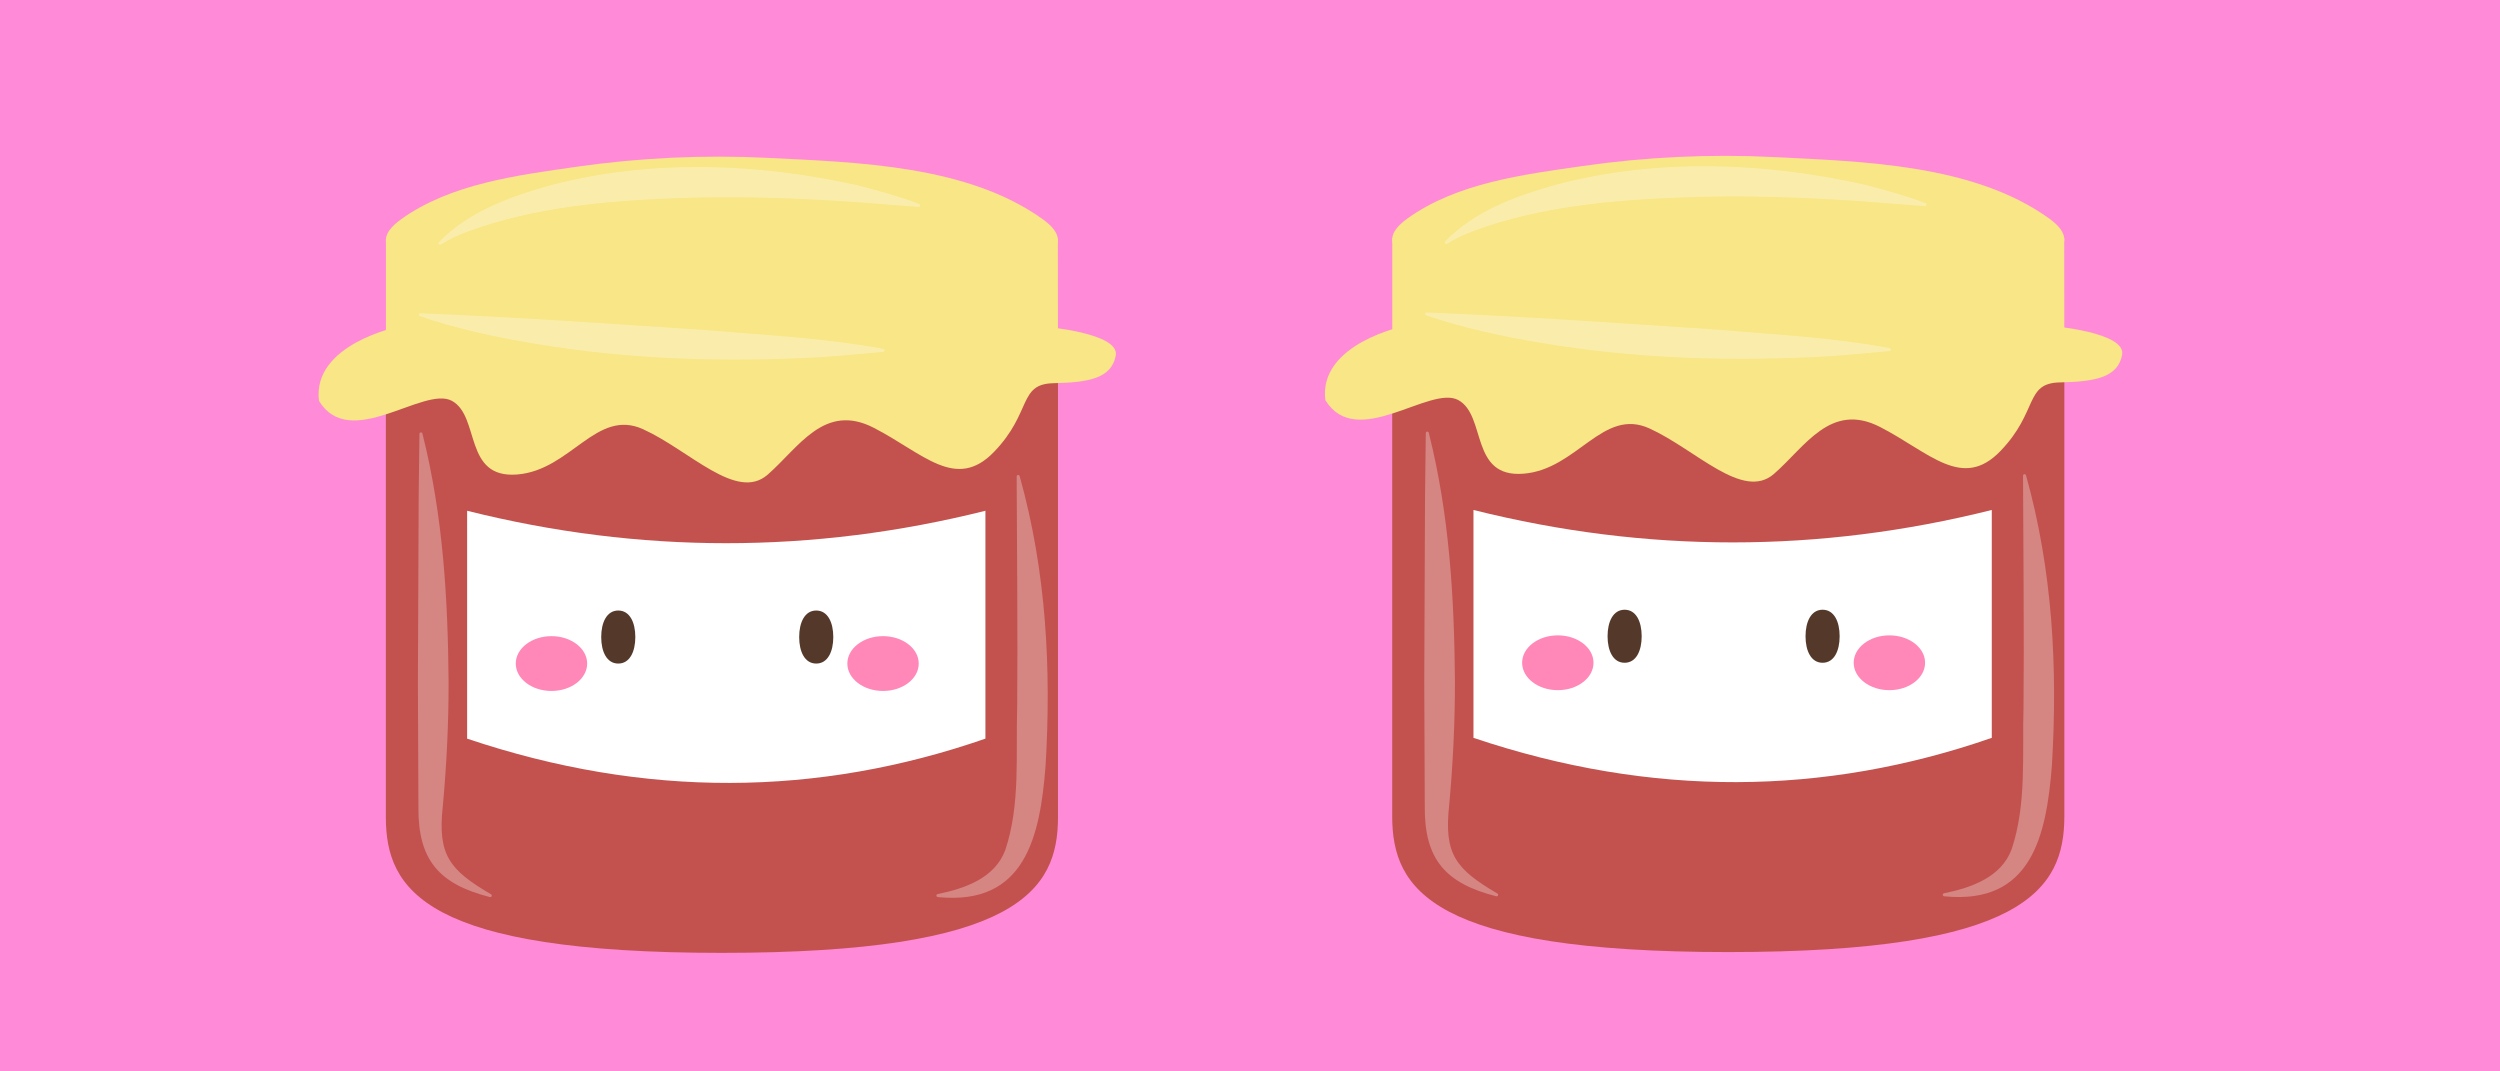 <?xml version='1.0' encoding='UTF-8'?>
<svg xmlns="http://www.w3.org/2000/svg" xmlns:xlink="http://www.w3.org/1999/xlink" xmlns:svg="http://www.w3.org/2000/svg" xmlns:serif="http://www.serif.com/" height="100%" style="fill-rule:evenodd;clip-rule:evenodd;" version="1.1" viewBox="860.0 284.286 120.0 51.429" width="100%">
    <g>
        <svg:rect x="860" y="284.286" width="120" height="51.429" style="fill:rgb(255,138,216);" />
        <svg:g>
            <svg:g transform="matrix(0.335,0,0,0.335,807.692,170.302)">
                <svg:path d="M403.78,391.295L403.774,391.295L355.623,394.418L355.623,457.201C355.623,467.746 361.342,476.668 403.774,476.668L403.78,476.668C446.212,476.667 451.931,467.745 451.931,457.201L451.931,394.418L403.78,391.295Z" style="fill:rgb(195,82,78);fill-rule:nonzero;stroke-linecap:round;stroke-linejoin:round;stroke-miterlimit:10;" />
                <svg:path d="M367.268,413.321L367.268,445.973C392.807,454.563 417.538,454.299 441.532,445.973L441.532,413.321C416.778,419.518 392.023,419.518 367.268,413.321Z" style="fill:white;fill-rule:nonzero;stroke-linecap:round;stroke-linejoin:round;stroke-miterlimit:10;" />
                <svg:path d="M357.396,386.955C357.396,386.955 345.026,389.469 346.04,397.58C350.501,404.88 361.046,395.349 365.102,397.58C369.158,399.811 366.724,408.733 374.43,408.125C382.136,407.517 385.786,398.594 392.478,401.636C399.17,404.678 405.862,412.037 410.323,408.155C414.784,404.272 418.435,397.783 425.532,401.433C432.63,405.083 437.294,410.558 442.769,404.88C448.244,399.202 446.216,395.146 451.286,395.045C456.356,394.944 459.6,394.335 460.209,391.091C460.817,387.846 450.07,386.955 450.07,386.955C450.07,386.955 405.051,378.561 357.396,386.955Z" style="fill:rgb(248,230,135);fill-rule:nonzero;stroke-linecap:round;stroke-linejoin:round;stroke-miterlimit:10;" />
                <svg:path d="M355.635,374.369L355.635,388.182C355.635,388.182 372.885,396.091 403.774,396.091C434.663,396.091 451.925,387.413 451.925,387.413L451.911,374.37L355.635,374.37L355.635,374.369Z" style="fill:rgb(248,230,135);fill-rule:nonzero;stroke-linecap:round;stroke-linejoin:round;stroke-miterlimit:10;" />
                <svg:path d="M449.754,371.553C438.967,363.794 423.182,363.399 410.395,362.758C401.22,362.298 392.002,362.729 382.909,364.036C374.434,365.254 364.901,366.45 357.807,371.553C346.371,379.779 382.557,383 403.781,383.517C424.727,383.685 461.19,379.779 449.754,371.553Z" style="fill:rgb(248,230,135);fill-rule:nonzero;stroke-linecap:round;stroke-linejoin:round;stroke-miterlimit:10;" />
                <svg:path d="M451.925,387.412C451.925,387.412 461.223,355.807 475.621,363.918C490.019,372.03 451.925,387.412 451.925,387.412Z" style="fill:none;fill-rule:nonzero;stroke-linecap:round;stroke-linejoin:round;stroke-miterlimit:10;" />
                <svg:path d="M451.925,387.412C451.925,387.412 476.157,371.421 480.249,382.169C484.341,392.917 451.925,387.412 451.925,387.412Z" style="fill:none;fill-rule:nonzero;stroke-linecap:round;stroke-linejoin:round;stroke-miterlimit:10;" />
                <svg:g>
                    <svg:path d="M391.369,431.415C391.369,433.514 390.57,435.215 388.925,435.215C387.279,435.215 386.481,433.514 386.481,431.415C386.481,429.317 387.28,427.615 388.925,427.615C390.57,427.615 391.369,429.316 391.369,431.415Z" style="fill:rgb(84,57,43);fill-rule:nonzero;" />
                    <svg:path d="M419.734,431.415C419.734,433.514 418.935,435.215 417.29,435.215C415.644,435.215 414.846,433.514 414.846,431.415C414.846,429.317 415.645,427.615 417.29,427.615C418.936,427.615 419.734,429.316 419.734,431.415Z" style="fill:rgb(84,57,43);fill-rule:nonzero;" />
                    <svg:path d="M398.442,435.195C400.04,439.26 406.791,439.26 408.389,435.195" style="fill:none;fill-rule:nonzero;stroke-linecap:round;stroke-linejoin:round;stroke-miterlimit:10;" />
                    <svg:path d="M384.468,435.214C384.468,437.383 382.178,439.141 379.353,439.141C376.528,439.141 374.238,437.383 374.238,435.214C374.238,433.045 376.528,431.287 379.353,431.287C382.178,431.287 384.468,433.046 384.468,435.214Z" style="fill:rgb(255,136,185);fill-rule:nonzero;" />
                    <svg:path d="M431.977,435.214C431.977,437.383 429.687,439.141 426.862,439.141C424.037,439.141 421.747,437.383 421.747,435.214C421.747,433.045 424.037,431.287 426.862,431.287C429.687,431.287 431.977,433.046 431.977,435.214Z" style="fill:rgb(255,136,185);fill-rule:nonzero;" />
                </svg:g>
                <svg:g opacity="0.3">
                    <svg:path d="M360.876,402.307C363.828,414.064 364.515,425.898 364.614,437.88C364.619,443.806 364.329,449.738 363.781,455.685C363.019,462.664 364.755,464.793 370.651,468.25C370.776,468.3 370.853,468.46 370.771,468.58C370.719,468.663 370.619,468.698 370.53,468.673C363.28,466.822 360.223,463.393 360.29,455.799L360.216,437.969C360.24,432.114 360.302,416.893 360.328,411.22L360.436,402.305C360.437,402.185 360.536,402.09 360.655,402.091C360.781,402.099 360.859,402.188 360.876,402.307Z" style="fill:white;fill-rule:nonzero;" />
                </svg:g>
                <svg:g opacity="0.3">
                    <svg:path d="M446.449,408.398C450.25,421.985 450.989,435.955 450.146,449.933C449.358,459.998 447.232,469.912 434.757,468.678C434.488,468.686 434.397,468.324 434.675,468.246C438.595,467.451 442.888,465.952 444.379,461.934C446.555,455.426 445.877,448.314 446.08,441.534C446.177,431.919 446.046,418.152 446.01,408.407C446.009,408.288 446.106,408.19 446.225,408.19C446.347,408.195 446.428,408.281 446.449,408.398Z" style="fill:white;fill-rule:nonzero;" />
                </svg:g>
                <svg:g opacity="0.3">
                    <svg:path d="M363.233,374.824C367.492,370.417 373.573,368.251 379.336,366.648C393.79,362.909 409.003,363.491 423.459,366.746C426.345,367.521 429.225,368.275 432.048,369.367C432.268,369.446 432.199,369.814 431.953,369.786L423.275,369.113C414.602,368.511 405.898,368.199 397.208,368.533C387.131,368.915 376.877,369.819 367.355,373.311C366.015,373.819 364.673,374.416 363.498,375.175C363.293,375.32 363.024,374.998 363.233,374.824Z" style="fill:white;fill-rule:nonzero;" />
                </svg:g>
                <svg:g opacity="0.3">
                    <svg:path d="M360.63,385.022C374.489,385.59 388.135,386.549 401.891,387.466C410.214,388.18 418.584,388.574 426.842,390.119C426.974,390.129 427.114,390.24 427.074,390.389C427.053,390.483 426.974,390.549 426.883,390.557C424.103,390.793 421.326,391.079 418.541,391.274C404.623,392.096 390.536,391.689 376.778,389.35C371.268,388.421 365.791,387.253 360.483,385.435C360.371,385.397 360.311,385.275 360.35,385.163C360.399,385.042 360.509,385.005 360.63,385.022Z" style="fill:white;fill-rule:nonzero;" />
                </svg:g>
                <svg:path d="M369.745,373.051C369.745,375.202 384.46,376.947 402.611,376.947C420.762,376.947 435.477,375.203 435.477,373.051C435.477,370.899 420.762,369.155 402.611,369.155C384.46,369.156 369.745,370.9 369.745,373.051Z" style="fill:none;fill-rule:nonzero;stroke-linecap:round;stroke-linejoin:round;stroke-miterlimit:10;" />
                <svg:path d="M374.238,400.229L379.337,394.319" style="fill:none;fill-rule:nonzero;stroke-linecap:round;stroke-linejoin:round;stroke-miterlimit:10;" />
                <svg:path d="M353.768,392.986L360.153,389.875" style="fill:none;fill-rule:nonzero;stroke-linecap:round;stroke-linejoin:round;stroke-miterlimit:10;" />
                <svg:path d="M406.799,402.418L406.799,396.242" style="fill:none;fill-rule:nonzero;stroke-linecap:round;stroke-linejoin:round;stroke-miterlimit:10;" />
                <svg:path d="M437.584,399.33L433.247,393.206" style="fill:none;fill-rule:nonzero;stroke-linecap:round;stroke-linejoin:round;stroke-miterlimit:10;" />
                <svg:path d="M441.532,396.09L438.683,391.944" style="fill:none;fill-rule:nonzero;stroke-linecap:round;stroke-linejoin:round;stroke-miterlimit:10;" />
                <svg:path d="M458.538,408.38C458.538,408.38 467.592,410.587 468.886,402.419C470.406,392.818 465.15,390.797 456.153,388.012" style="fill:none;fill-rule:nonzero;stroke-linecap:round;stroke-linejoin:round;stroke-miterlimit:10;" />
            </svg:g>
            <svg:g transform="matrix(0.335,0,0,0.335,759.387,170.34)">
                <svg:path d="M403.78,391.295L403.774,391.295L355.623,394.418L355.623,457.201C355.623,467.746 361.342,476.668 403.774,476.668L403.78,476.668C446.212,476.667 451.931,467.745 451.931,457.201L451.931,394.418L403.78,391.295Z" style="fill:rgb(195,82,78);fill-rule:nonzero;stroke-linecap:round;stroke-linejoin:round;stroke-miterlimit:10;" />
                <svg:path d="M367.268,413.321L367.268,445.973C392.807,454.563 417.538,454.299 441.532,445.973L441.532,413.321C416.778,419.518 392.023,419.518 367.268,413.321Z" style="fill:white;fill-rule:nonzero;stroke-linecap:round;stroke-linejoin:round;stroke-miterlimit:10;" />
                <svg:path d="M357.396,386.955C357.396,386.955 345.026,389.469 346.04,397.58C350.501,404.88 361.046,395.349 365.102,397.58C369.158,399.811 366.724,408.733 374.43,408.125C382.136,407.517 385.786,398.594 392.478,401.636C399.17,404.678 405.862,412.037 410.323,408.155C414.784,404.272 418.435,397.783 425.532,401.433C432.63,405.083 437.294,410.558 442.769,404.88C448.244,399.202 446.216,395.146 451.286,395.045C456.356,394.944 459.6,394.335 460.209,391.091C460.817,387.846 450.07,386.955 450.07,386.955C450.07,386.955 405.051,378.561 357.396,386.955Z" style="fill:rgb(248,230,135);fill-rule:nonzero;stroke-linecap:round;stroke-linejoin:round;stroke-miterlimit:10;" />
                <svg:path d="M355.635,374.369L355.635,388.182C355.635,388.182 372.885,396.091 403.774,396.091C434.663,396.091 451.925,387.413 451.925,387.413L451.911,374.37L355.635,374.37L355.635,374.369Z" style="fill:rgb(248,230,135);fill-rule:nonzero;stroke-linecap:round;stroke-linejoin:round;stroke-miterlimit:10;" />
                <svg:path d="M449.754,371.553C438.967,363.794 423.182,363.399 410.395,362.758C401.22,362.298 392.002,362.729 382.909,364.036C374.434,365.254 364.901,366.45 357.807,371.553C346.371,379.779 382.557,383 403.781,383.517C424.727,383.685 461.19,379.779 449.754,371.553Z" style="fill:rgb(248,230,135);fill-rule:nonzero;stroke-linecap:round;stroke-linejoin:round;stroke-miterlimit:10;" />
                <svg:path d="M451.925,387.412C451.925,387.412 461.223,355.807 475.621,363.918C490.019,372.03 451.925,387.412 451.925,387.412Z" style="fill:none;fill-rule:nonzero;stroke-linecap:round;stroke-linejoin:round;stroke-miterlimit:10;" />
                <svg:path d="M451.925,387.412C451.925,387.412 476.157,371.421 480.249,382.169C484.341,392.917 451.925,387.412 451.925,387.412Z" style="fill:none;fill-rule:nonzero;stroke-linecap:round;stroke-linejoin:round;stroke-miterlimit:10;" />
                <svg:g>
                    <svg:path d="M391.369,431.415C391.369,433.514 390.57,435.215 388.925,435.215C387.279,435.215 386.481,433.514 386.481,431.415C386.481,429.317 387.28,427.615 388.925,427.615C390.57,427.615 391.369,429.316 391.369,431.415Z" style="fill:rgb(84,57,43);fill-rule:nonzero;" />
                    <svg:path d="M419.734,431.415C419.734,433.514 418.935,435.215 417.29,435.215C415.644,435.215 414.846,433.514 414.846,431.415C414.846,429.317 415.645,427.615 417.29,427.615C418.936,427.615 419.734,429.316 419.734,431.415Z" style="fill:rgb(84,57,43);fill-rule:nonzero;" />
                    <svg:path d="M398.442,435.195C400.04,439.26 406.791,439.26 408.389,435.195" style="fill:none;fill-rule:nonzero;stroke-linecap:round;stroke-linejoin:round;stroke-miterlimit:10;" />
                    <svg:path d="M384.468,435.214C384.468,437.383 382.178,439.141 379.353,439.141C376.528,439.141 374.238,437.383 374.238,435.214C374.238,433.045 376.528,431.287 379.353,431.287C382.178,431.287 384.468,433.046 384.468,435.214Z" style="fill:rgb(255,136,185);fill-rule:nonzero;" />
                    <svg:path d="M431.977,435.214C431.977,437.383 429.687,439.141 426.862,439.141C424.037,439.141 421.747,437.383 421.747,435.214C421.747,433.045 424.037,431.287 426.862,431.287C429.687,431.287 431.977,433.046 431.977,435.214Z" style="fill:rgb(255,136,185);fill-rule:nonzero;" />
                </svg:g>
                <svg:g opacity="0.3">
                    <svg:path d="M360.876,402.307C363.828,414.064 364.515,425.898 364.614,437.88C364.619,443.806 364.329,449.738 363.781,455.685C363.019,462.664 364.755,464.793 370.651,468.25C370.776,468.3 370.853,468.46 370.771,468.58C370.719,468.663 370.619,468.698 370.53,468.673C363.28,466.822 360.223,463.393 360.29,455.799L360.216,437.969C360.24,432.114 360.302,416.893 360.328,411.22L360.436,402.305C360.437,402.185 360.536,402.09 360.655,402.091C360.781,402.099 360.859,402.188 360.876,402.307Z" style="fill:white;fill-rule:nonzero;" />
                </svg:g>
                <svg:g opacity="0.3">
                    <svg:path d="M446.449,408.398C450.25,421.985 450.989,435.955 450.146,449.933C449.358,459.998 447.232,469.912 434.757,468.678C434.488,468.686 434.397,468.324 434.675,468.246C438.595,467.451 442.888,465.952 444.379,461.934C446.555,455.426 445.877,448.314 446.08,441.534C446.177,431.919 446.046,418.152 446.01,408.407C446.009,408.288 446.106,408.19 446.225,408.19C446.347,408.195 446.428,408.281 446.449,408.398Z" style="fill:white;fill-rule:nonzero;" />
                </svg:g>
                <svg:g opacity="0.3">
                    <svg:path d="M363.233,374.824C367.492,370.417 373.573,368.251 379.336,366.648C393.79,362.909 409.003,363.491 423.459,366.746C426.345,367.521 429.225,368.275 432.048,369.367C432.268,369.446 432.199,369.814 431.953,369.786L423.275,369.113C414.602,368.511 405.898,368.199 397.208,368.533C387.131,368.915 376.877,369.819 367.355,373.311C366.015,373.819 364.673,374.416 363.498,375.175C363.293,375.32 363.024,374.998 363.233,374.824Z" style="fill:white;fill-rule:nonzero;" />
                </svg:g>
                <svg:g opacity="0.3">
                    <svg:path d="M360.63,385.022C374.489,385.59 388.135,386.549 401.891,387.466C410.214,388.18 418.584,388.574 426.842,390.119C426.974,390.129 427.114,390.24 427.074,390.389C427.053,390.483 426.974,390.549 426.883,390.557C424.103,390.793 421.326,391.079 418.541,391.274C404.623,392.096 390.536,391.689 376.778,389.35C371.268,388.421 365.791,387.253 360.483,385.435C360.371,385.397 360.311,385.275 360.35,385.163C360.399,385.042 360.509,385.005 360.63,385.022Z" style="fill:white;fill-rule:nonzero;" />
                </svg:g>
                <svg:path d="M369.745,373.051C369.745,375.202 384.46,376.947 402.611,376.947C420.762,376.947 435.477,375.203 435.477,373.051C435.477,370.899 420.762,369.155 402.611,369.155C384.46,369.156 369.745,370.9 369.745,373.051Z" style="fill:none;fill-rule:nonzero;stroke-linecap:round;stroke-linejoin:round;stroke-miterlimit:10;" />
                <svg:path d="M374.238,400.229L379.337,394.319" style="fill:none;fill-rule:nonzero;stroke-linecap:round;stroke-linejoin:round;stroke-miterlimit:10;" />
                <svg:path d="M353.768,392.986L360.153,389.875" style="fill:none;fill-rule:nonzero;stroke-linecap:round;stroke-linejoin:round;stroke-miterlimit:10;" />
                <svg:path d="M406.799,402.418L406.799,396.242" style="fill:none;fill-rule:nonzero;stroke-linecap:round;stroke-linejoin:round;stroke-miterlimit:10;" />
                <svg:path d="M437.584,399.33L433.247,393.206" style="fill:none;fill-rule:nonzero;stroke-linecap:round;stroke-linejoin:round;stroke-miterlimit:10;" />
                <svg:path d="M441.532,396.09L438.683,391.944" style="fill:none;fill-rule:nonzero;stroke-linecap:round;stroke-linejoin:round;stroke-miterlimit:10;" />
                <svg:path d="M458.538,408.38C458.538,408.38 467.592,410.587 468.886,402.419C470.406,392.818 465.15,390.797 456.153,388.012" style="fill:none;fill-rule:nonzero;stroke-linecap:round;stroke-linejoin:round;stroke-miterlimit:10;" />
            </svg:g>
        </svg:g>
    </g>
</svg>